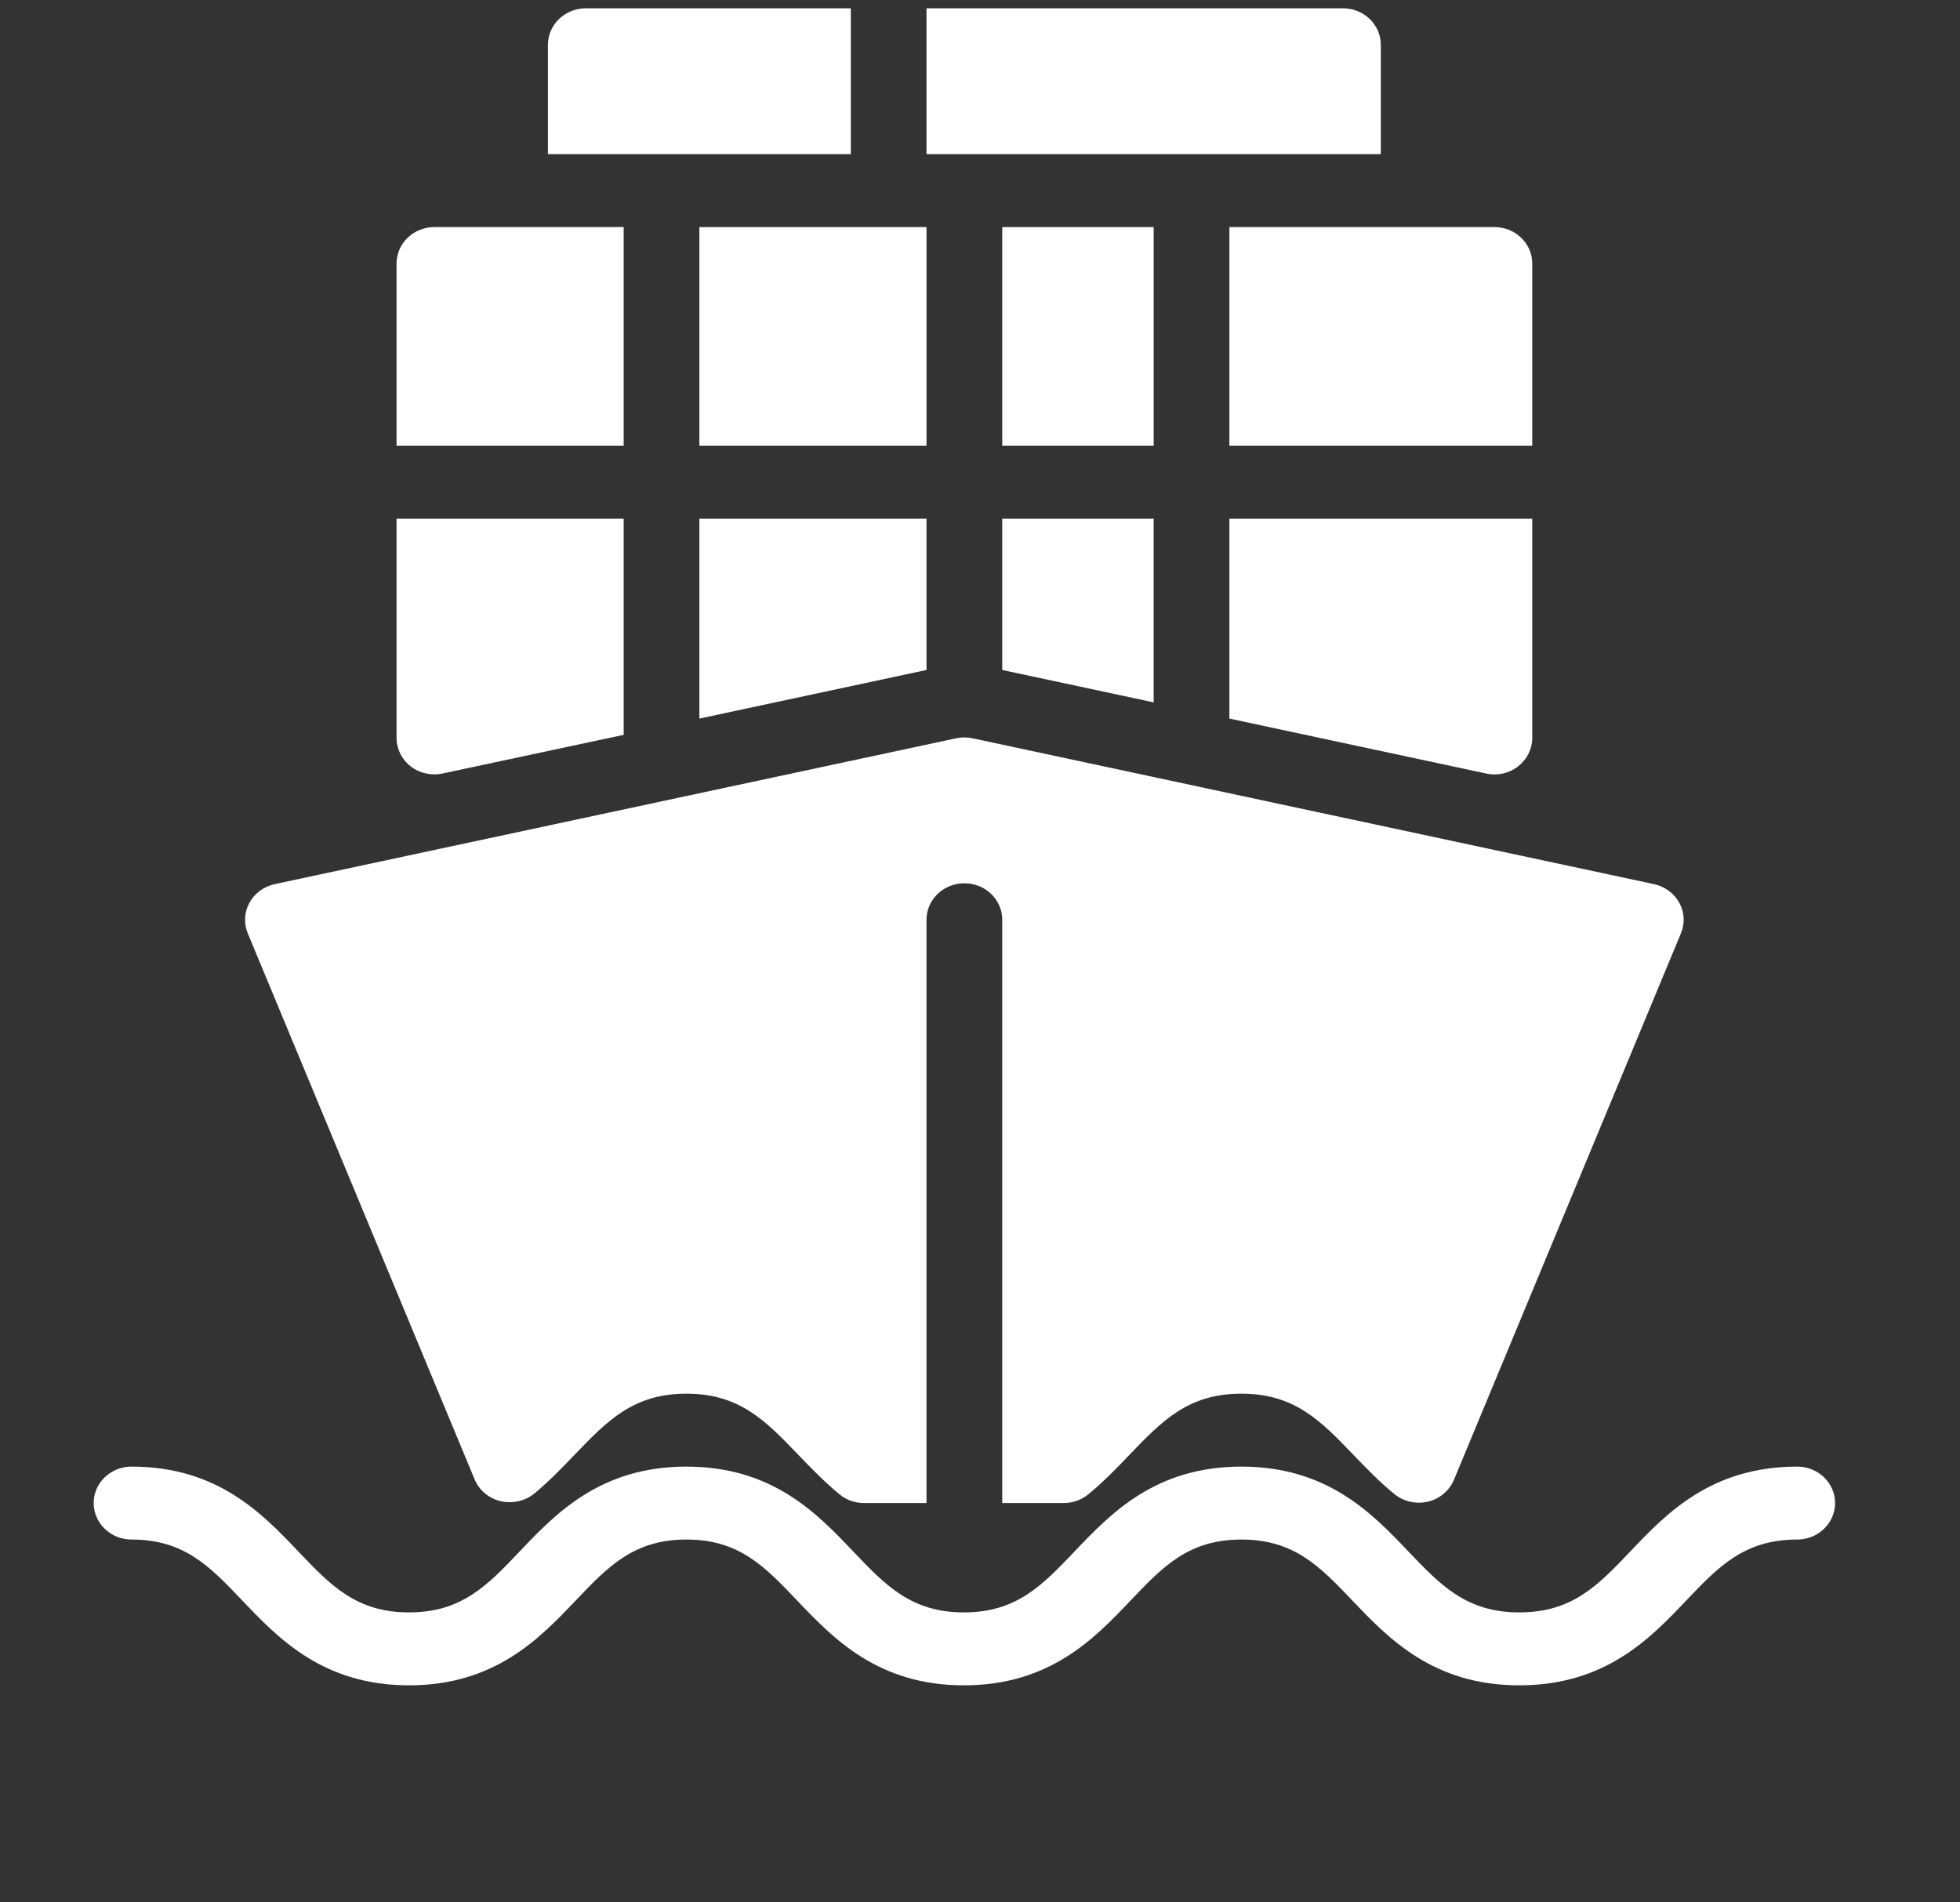 <svg width="34" height="33" viewBox="0 0 34 33" fill="none" xmlns="http://www.w3.org/2000/svg">
<rect x="0" y="0" width="34" height="33" fill="#333333" stroke="none"/>
<g clip-path="url(#clip0)">
<g clip-path="url(#clip1)">
<path d="M31.177 25.441C29.682 25.441 28.906 26.255 28.283 26.91C27.72 27.502 27.273 27.97 26.356 27.97C25.44 27.97 24.993 27.502 24.428 26.91C23.805 26.255 23.027 25.441 21.534 25.441C20.041 25.441 19.267 26.255 18.643 26.91C18.079 27.502 17.634 27.97 16.72 27.97C15.807 27.97 15.362 27.502 14.798 26.91C14.176 26.256 13.401 25.441 11.908 25.441C10.414 25.441 9.639 26.256 9.017 26.91C8.455 27.502 8.009 27.97 7.095 27.97C6.181 27.97 5.736 27.502 5.172 26.91C4.55 26.256 3.774 25.441 2.282 25.441C1.919 25.441 1.625 25.724 1.625 26.073C1.625 26.422 1.919 26.706 2.282 26.706C3.196 26.706 3.641 27.173 4.204 27.765C4.827 28.419 5.603 29.235 7.095 29.235C8.587 29.235 9.362 28.419 9.986 27.765C10.548 27.173 10.995 26.706 11.908 26.706C12.82 26.706 13.266 27.173 13.829 27.765C14.452 28.419 15.228 29.235 16.72 29.235C18.212 29.235 18.987 28.421 19.611 27.765C20.174 27.173 20.62 26.706 21.534 26.706C22.449 26.706 22.896 27.173 23.46 27.765C24.084 28.419 24.86 29.235 26.355 29.235C27.85 29.235 28.626 28.421 29.25 27.765C29.813 27.173 30.26 26.706 31.177 26.706C31.539 26.706 31.833 26.422 31.833 26.073C31.833 25.724 31.539 25.441 31.177 25.441Z" fill="white"/>
<path d="M29.13 15.66C29.04 15.495 28.879 15.378 28.692 15.337L16.871 12.807C16.778 12.787 16.679 12.787 16.586 12.807L4.765 15.337C4.578 15.378 4.417 15.495 4.327 15.66C4.237 15.824 4.227 16.018 4.298 16.19L8.233 25.662C8.312 25.852 8.48 25.993 8.686 26.041C8.891 26.086 9.109 26.04 9.27 25.907C9.519 25.701 9.743 25.47 9.966 25.237C10.536 24.644 10.986 24.176 11.908 24.176C12.83 24.176 13.279 24.645 13.849 25.237C14.077 25.475 14.309 25.712 14.563 25.922C14.681 26.02 14.833 26.073 14.988 26.073H16.072V15.954C16.072 15.605 16.367 15.322 16.729 15.322C17.092 15.322 17.386 15.605 17.386 15.954V26.073H18.452C18.609 26.073 18.758 26.02 18.878 25.922C19.134 25.712 19.364 25.476 19.592 25.237C20.162 24.644 20.612 24.176 21.534 24.176C22.458 24.176 22.909 24.645 23.479 25.238C23.705 25.473 23.933 25.709 24.187 25.916C24.348 26.048 24.562 26.097 24.77 26.049C24.975 26 25.143 25.859 25.222 25.669L29.159 16.19C29.231 16.016 29.221 15.823 29.13 15.66Z" fill="white"/>
<path d="M10.162 0.144C9.8 0.144 9.505 0.428 9.505 0.777V2.674H14.759V0.144H10.162Z" fill="white"/>
<path d="M23.296 0.144H16.072V2.674H23.953V0.777C23.953 0.428 23.659 0.144 23.296 0.144Z" fill="white"/>
<path d="M16.072 3.939H12.132V7.733H16.072V3.939Z" fill="white"/>
<path d="M25.923 3.939H21.326V7.733H26.58V4.571C26.58 4.222 26.285 3.939 25.923 3.939Z" fill="white"/>
<path d="M17.386 8.998V11.622L20.013 12.184V8.998H17.386Z" fill="white"/>
<path d="M12.132 8.998V12.465L16.072 11.622V8.998H12.132Z" fill="white"/>
<path d="M7.535 3.939C7.173 3.939 6.879 4.222 6.879 4.571V7.733H10.819V3.939H7.535Z" fill="white"/>
<path d="M21.326 8.998V12.465L25.781 13.418C25.828 13.429 25.876 13.434 25.923 13.434C26.071 13.434 26.216 13.386 26.334 13.294C26.489 13.174 26.58 12.993 26.58 12.801V8.998H21.326Z" fill="white"/>
<path d="M6.879 8.998V12.801C6.879 12.993 6.969 13.174 7.124 13.294C7.28 13.415 7.487 13.459 7.677 13.418L10.819 12.747V8.998H6.879Z" fill="white"/>
<path d="M20.013 3.939H17.386V7.733H20.013V3.939Z" fill="white"/>
</g>
</g>
<defs>
<clipPath id="clip0">
<rect width="33.333" height="32.1" fill="white" transform="translate(0.583 0.144)"/>
</clipPath>
<clipPath id="clip1">
<rect width="30.208" height="29.091" fill="white" transform="translate(1.625 0.144)"/>
</clipPath>
</defs>
</svg>
